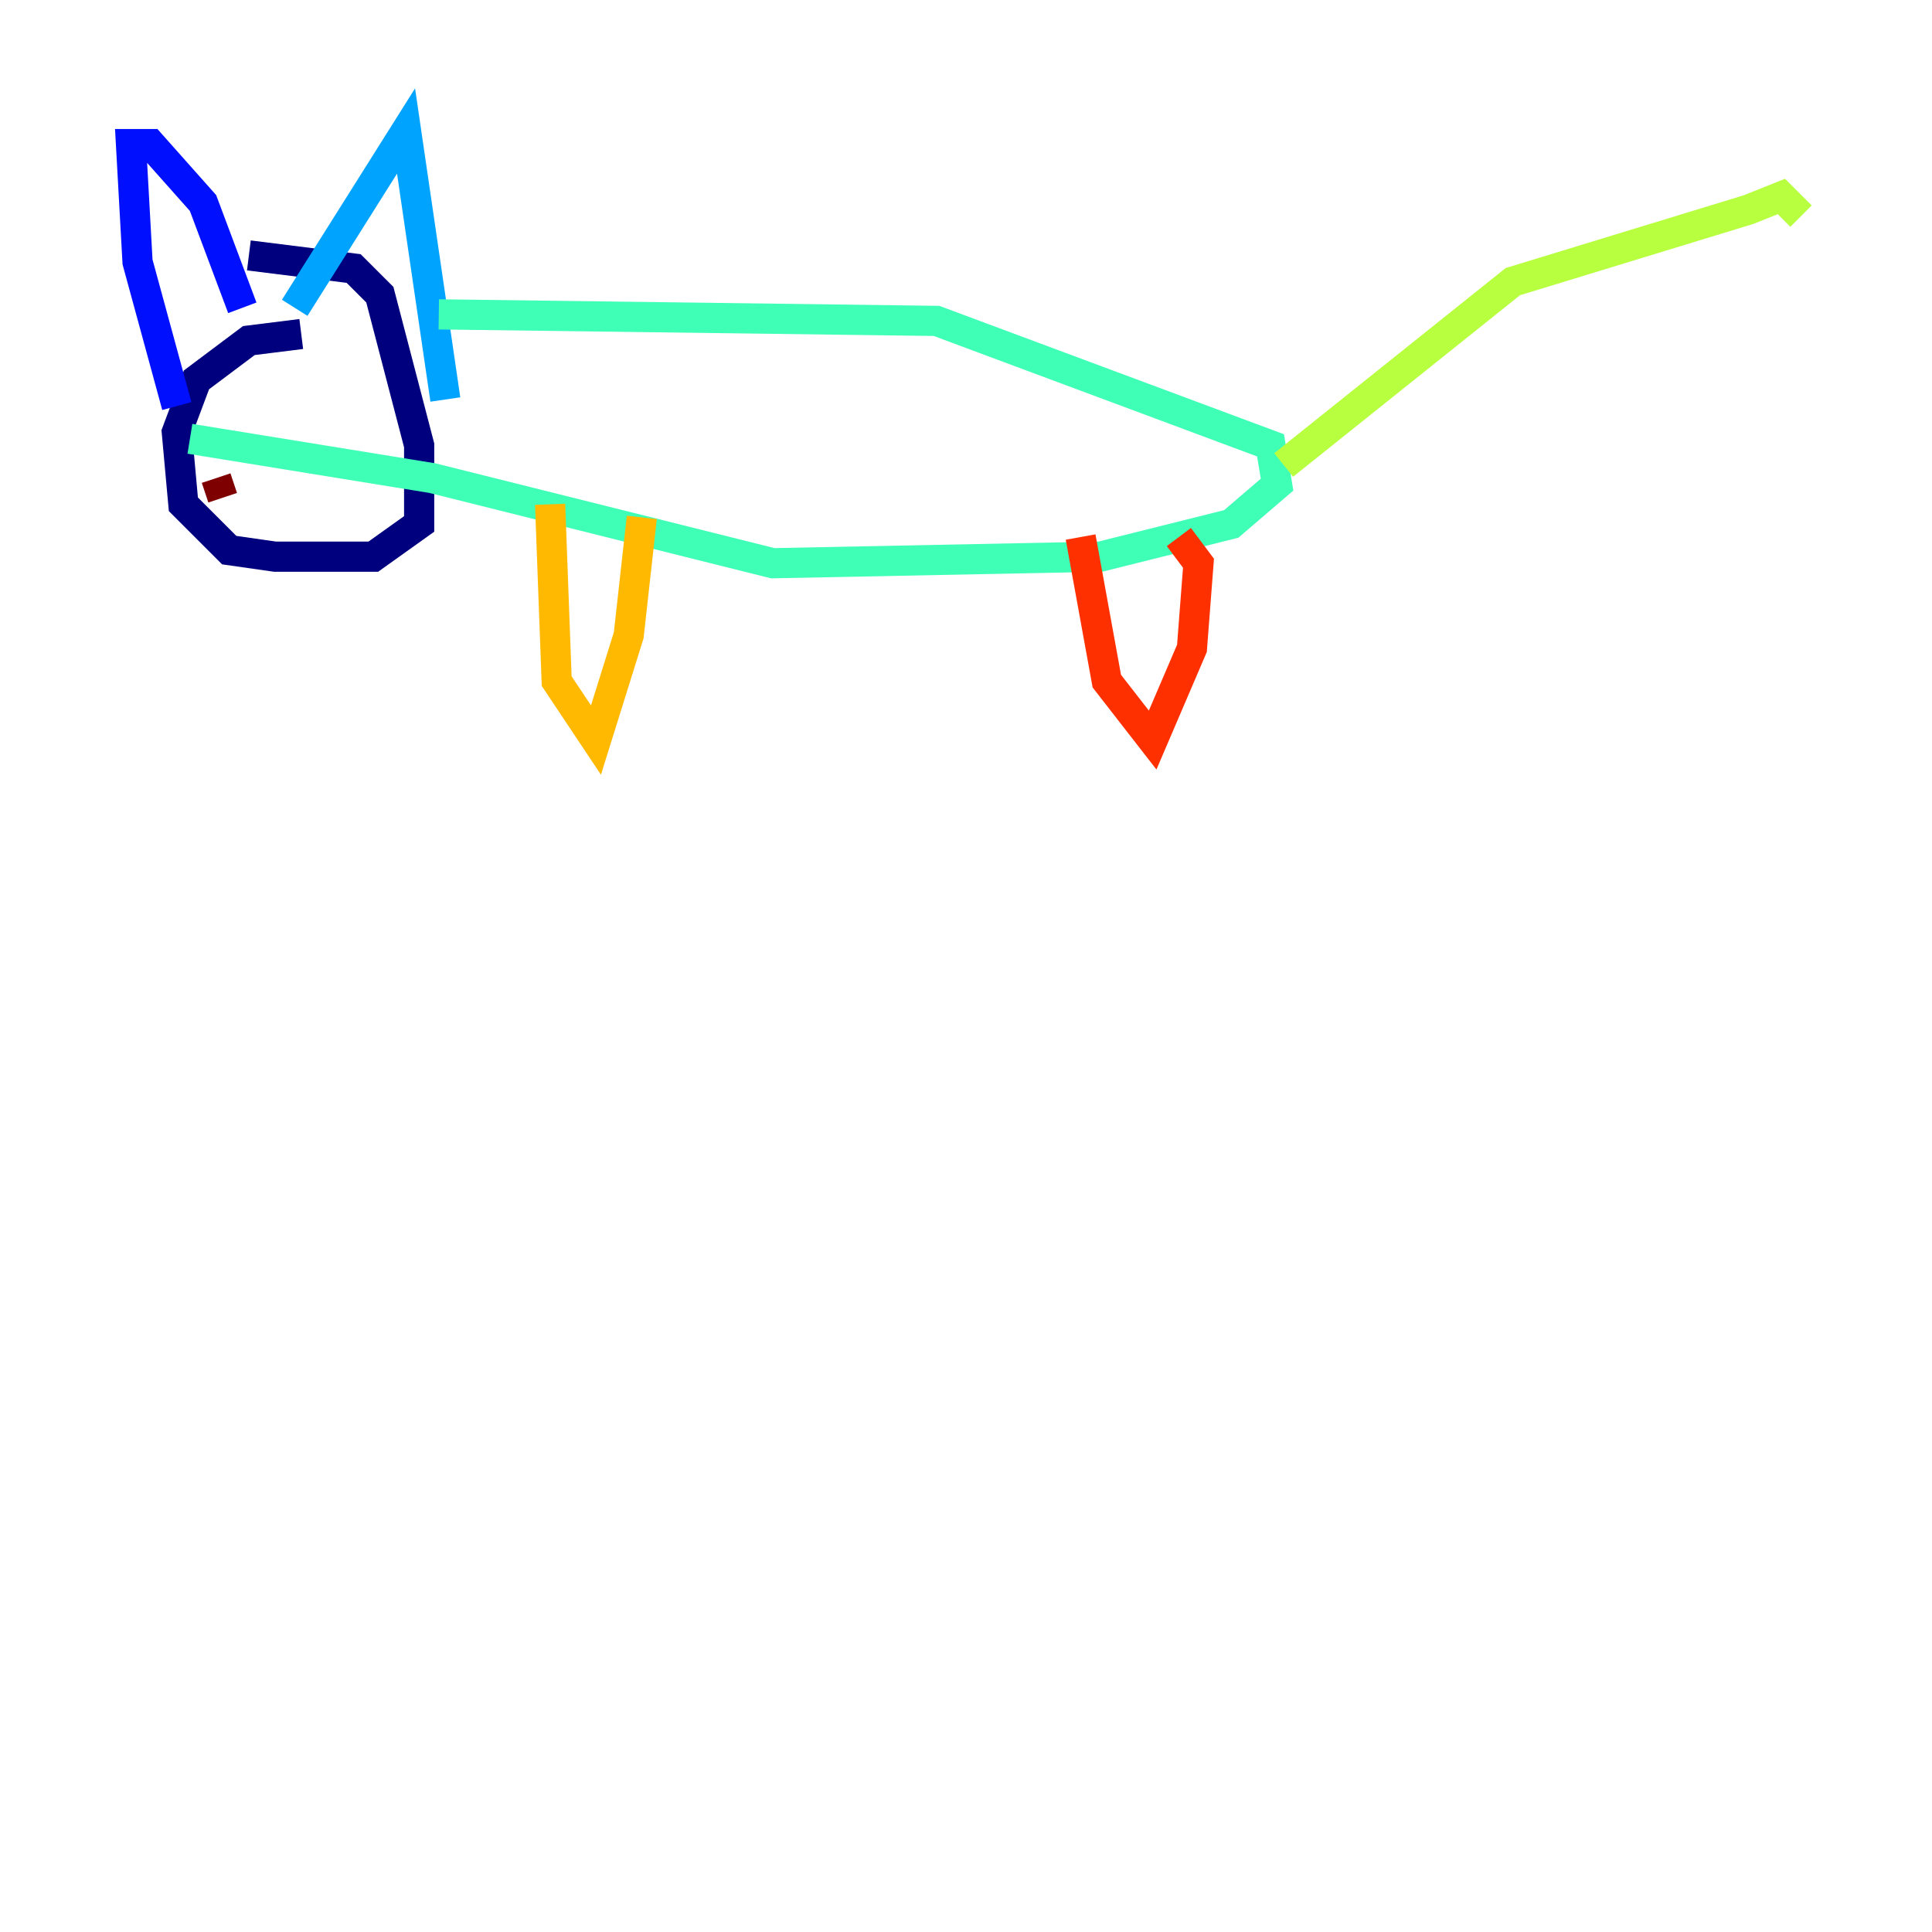 <?xml version="1.0" encoding="utf-8" ?>
<svg baseProfile="tiny" height="128" version="1.2" viewBox="0,0,128,128" width="128" xmlns="http://www.w3.org/2000/svg" xmlns:ev="http://www.w3.org/2001/xml-events" xmlns:xlink="http://www.w3.org/1999/xlink"><defs /><polyline fill="none" points="19.959,22.129 16.488,22.563 13.017,25.166 11.715,28.637 12.149,33.41 15.186,36.447 18.224,36.881 24.732,36.881 27.77,34.712 27.77,29.505 25.166,19.525 23.43,17.79 16.488,16.922" stroke="#00007f" stroke-width="2" /><polyline fill="none" points="11.715,26.902 9.112,17.356 8.678,9.546 9.98,9.546 13.451,13.451 16.054,20.393" stroke="#0010ff" stroke-width="2" /><polyline fill="none" points="19.525,20.393 26.902,8.678 29.505,26.468" stroke="#00a4ff" stroke-width="2" /><polyline fill="none" points="29.071,20.827 62.047,21.261 84.176,29.505 84.61,32.108 81.573,34.712 72.895,36.881 51.2,37.315 28.637,31.675 12.583,29.071" stroke="#3fffb7" stroke-width="2" /><polyline fill="none" points="85.044,30.807 100.231,18.658 115.851,13.885 118.02,13.017 119.322,14.319" stroke="#b7ff3f" stroke-width="2" /><polyline fill="none" points="36.447,33.41 36.881,45.125 39.485,49.031 41.654,42.088 42.522,34.278" stroke="#ffb900" stroke-width="2" /><polyline fill="none" points="71.593,35.58 73.329,45.125 76.366,49.031 78.969,42.956 79.403,37.315 78.102,35.58" stroke="#ff3000" stroke-width="2" /><polyline fill="none" points="14.752,32.976 14.319,31.675" stroke="#7f0000" stroke-width="2" /></svg>